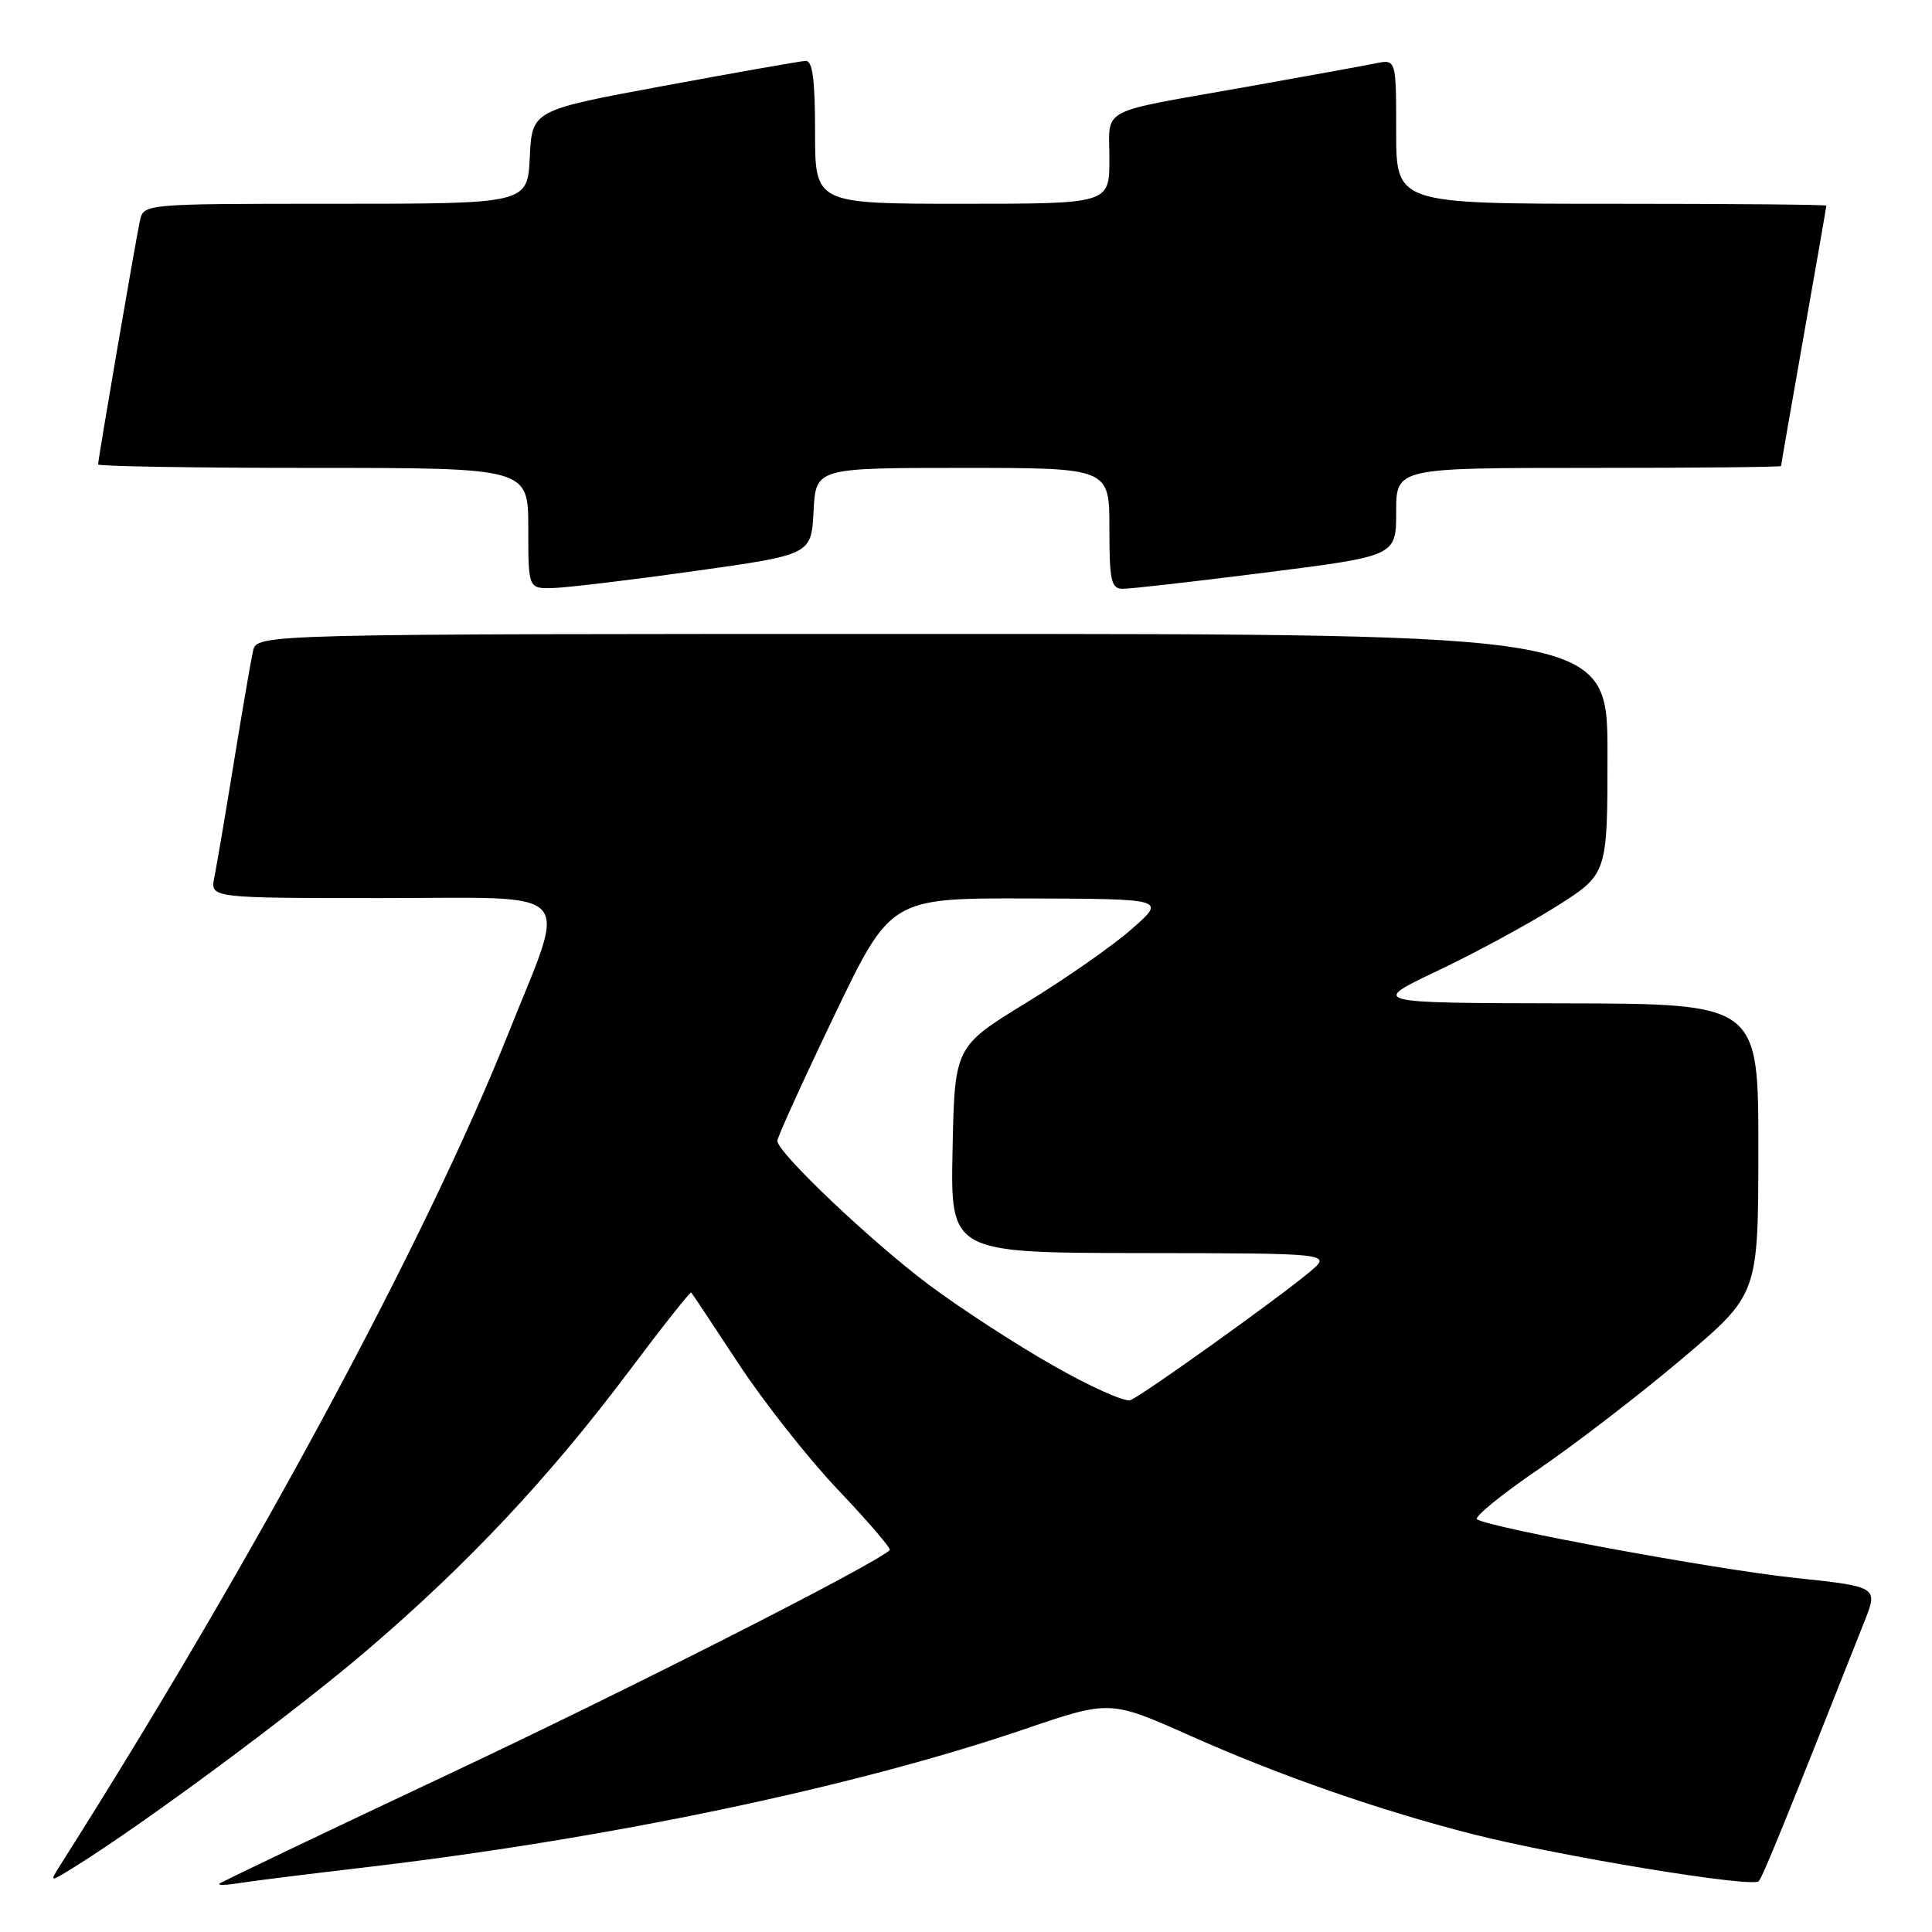 <?xml version="1.0" encoding="UTF-8" standalone="no"?>
<!DOCTYPE svg PUBLIC "-//W3C//DTD SVG 1.1//EN" "http://www.w3.org/Graphics/SVG/1.1/DTD/svg11.dtd" >
<svg xmlns="http://www.w3.org/2000/svg" xmlns:xlink="http://www.w3.org/1999/xlink" version="1.1" viewBox="0 0 256 256">
 <g >
 <path fill="currentColor"
d=" M 48.00 247.48 C 80.41 243.69 113.02 236.87 135.79 229.11 C 147.09 225.26 147.09 225.26 157.79 230.03 C 169.68 235.32 182.78 239.88 195.08 243.02 C 206.60 245.96 232.24 250.18 233.04 249.27 C 233.61 248.61 236.52 241.46 247.04 214.87 C 248.87 210.25 248.87 210.25 237.69 209.06 C 227.31 207.96 197.58 202.48 195.72 201.32 C 195.26 201.04 198.94 198.04 203.89 194.66 C 208.84 191.27 217.41 184.68 222.93 180.00 C 232.98 171.50 232.98 171.50 232.99 152.25 C 233.00 133.00 233.00 133.00 207.25 132.95 C 181.50 132.90 181.50 132.90 190.50 128.63 C 195.45 126.28 202.54 122.44 206.25 120.09 C 213.00 115.82 213.00 115.82 213.00 99.91 C 213.00 84.00 213.00 84.00 123.52 84.00 C 34.04 84.00 34.04 84.00 33.53 86.25 C 33.25 87.49 32.11 94.12 30.99 101.00 C 29.87 107.88 28.71 114.74 28.40 116.25 C 27.84 119.00 27.84 119.00 50.55 119.00 C 76.92 119.00 75.23 117.20 67.36 136.93 C 56.34 164.53 33.61 206.73 8.08 246.99 C 6.50 249.48 6.50 249.48 10.00 247.30 C 19.29 241.51 39.15 226.79 48.77 218.55 C 62.04 207.20 72.78 195.75 83.29 181.76 C 87.72 175.85 91.46 171.13 91.59 171.26 C 91.72 171.39 94.53 175.63 97.85 180.68 C 101.16 185.72 107.11 193.27 111.08 197.45 C 115.05 201.62 118.11 205.20 117.90 205.40 C 115.71 207.40 83.49 223.77 59.50 235.06 C 43.00 242.83 29.31 249.37 29.07 249.60 C 28.84 249.83 29.96 249.80 31.57 249.54 C 33.18 249.27 40.58 248.35 48.00 247.48 Z  M 92.00 75.67 C 107.50 73.50 107.50 73.50 107.80 67.75 C 108.10 62.00 108.10 62.00 127.55 62.00 C 147.00 62.00 147.00 62.00 147.00 70.00 C 147.00 76.94 147.23 78.00 148.75 78.02 C 149.71 78.04 158.26 77.06 167.75 75.86 C 185.00 73.67 185.00 73.67 185.00 67.83 C 185.00 62.00 185.00 62.00 210.50 62.00 C 224.53 62.00 236.00 61.89 236.00 61.75 C 236.00 61.61 237.35 53.85 239.00 44.50 C 240.65 35.15 242.00 27.39 242.00 27.25 C 242.00 27.11 229.18 27.00 213.50 27.00 C 185.00 27.00 185.00 27.00 185.00 17.42 C 185.00 7.84 185.00 7.84 182.25 8.40 C 180.74 8.71 172.97 10.12 165.00 11.54 C 145.22 15.05 147.00 14.11 147.00 21.07 C 147.00 27.00 147.00 27.00 127.50 27.00 C 108.00 27.00 108.00 27.00 108.00 17.50 C 108.00 10.53 107.67 8.02 106.75 8.07 C 106.06 8.10 97.62 9.59 88.00 11.37 C 70.50 14.61 70.50 14.61 70.20 20.81 C 69.90 27.00 69.90 27.00 44.47 27.00 C 19.04 27.00 19.04 27.00 18.54 29.25 C 17.99 31.75 13.00 60.82 13.00 61.54 C 13.00 61.79 25.82 62.00 41.50 62.00 C 70.00 62.00 70.00 62.00 70.00 70.00 C 70.00 78.00 70.00 78.00 73.25 77.92 C 75.04 77.88 83.47 76.87 92.00 75.67 Z  M 139.49 180.91 C 134.54 178.10 127.16 173.29 123.08 170.24 C 115.46 164.54 103.00 152.71 103.00 151.17 C 103.00 150.70 106.38 143.26 110.51 134.65 C 118.01 119.00 118.01 119.00 136.26 119.05 C 154.50 119.11 154.50 119.11 150.00 123.07 C 147.53 125.26 141.22 129.66 136.00 132.86 C 126.50 138.68 126.50 138.68 126.22 152.34 C 125.94 166.00 125.94 166.00 151.22 166.04 C 176.50 166.07 176.50 166.07 173.50 168.57 C 169.19 172.17 151.33 184.94 149.78 185.53 C 149.06 185.81 144.43 183.73 139.49 180.91 Z "/>
</g>
</svg>